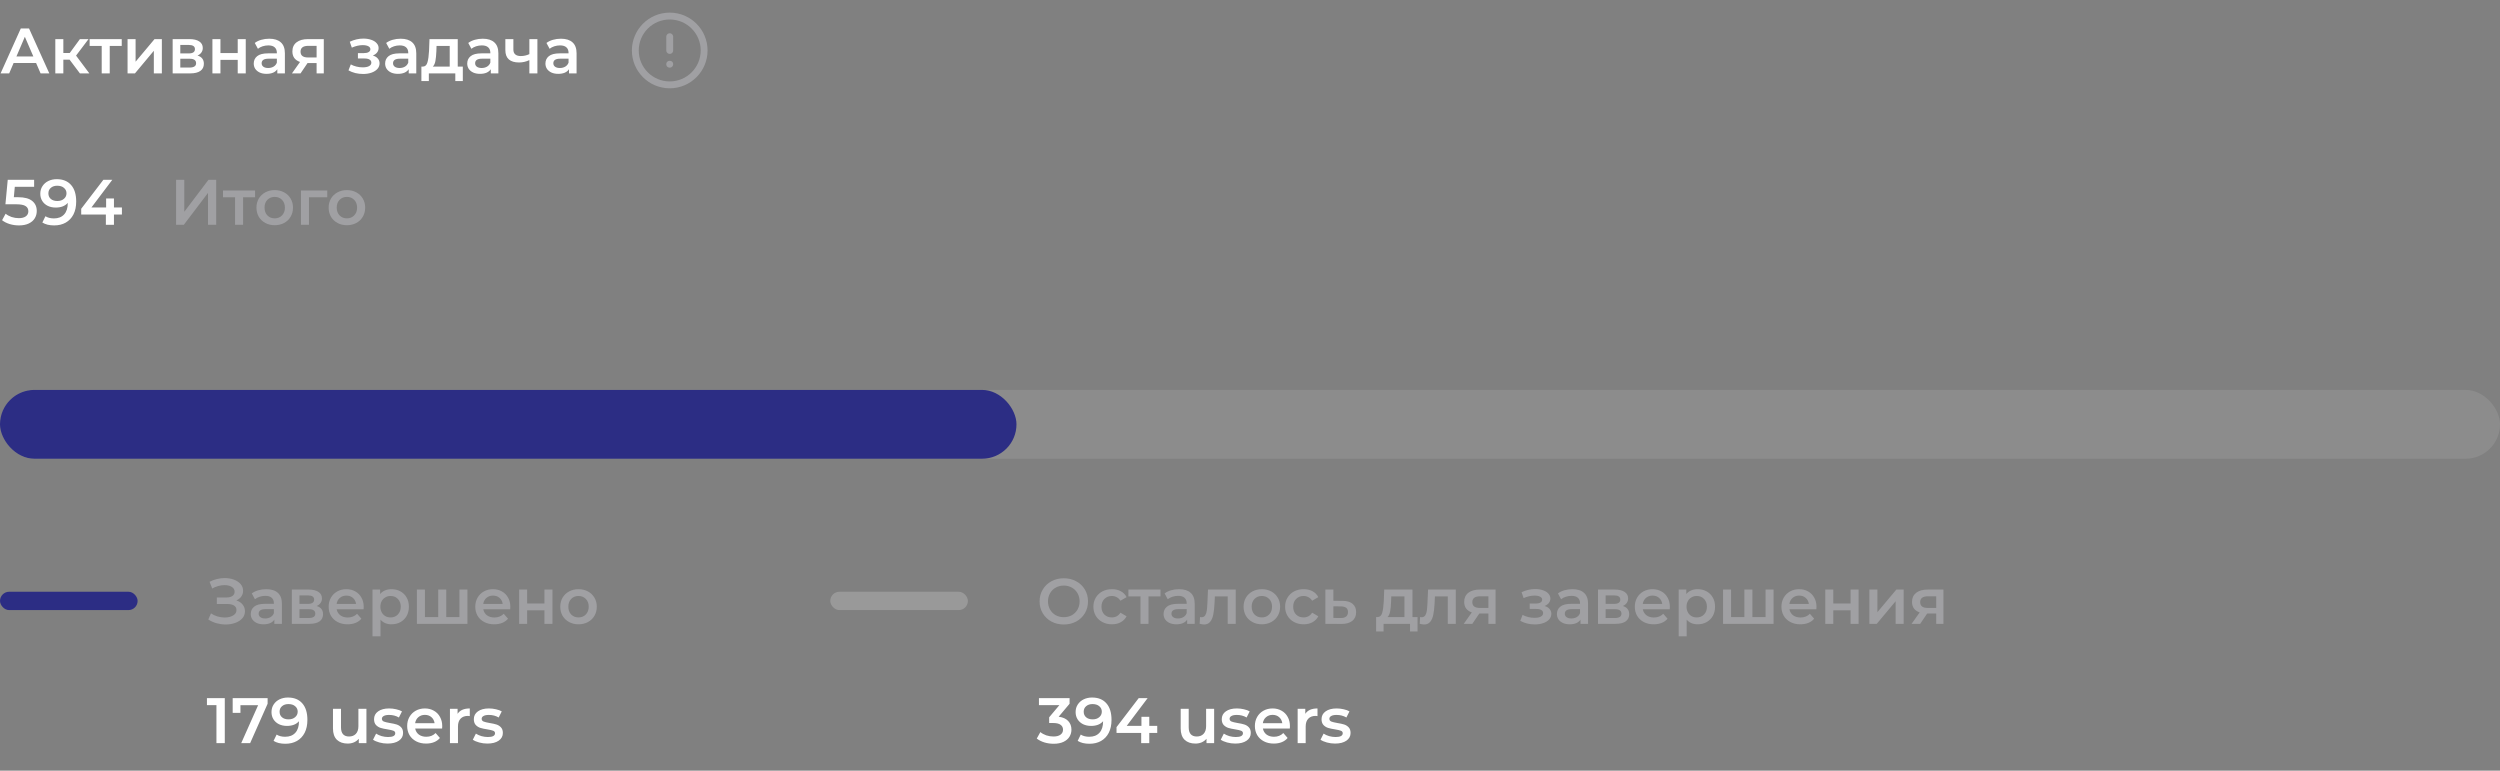 <svg width="545" height="168" viewBox="0 0 545 168" fill="none" xmlns="http://www.w3.org/2000/svg">
    <rect x="0" y="0" width="545" height="168" fill="#808080" stroke="none"/>
    <path d="M7.868 13.732H2.968L2.002 16H0.126L4.536 6.2H6.328L10.752 16H8.848L7.868 13.732ZM7.266 12.304L5.418 8.02L3.584 12.304H7.266ZM15.167 13.004H13.809V16H12.059V8.524H13.809V11.548H15.209L17.421 8.524H19.297L16.581 12.122L19.479 16H17.421L15.167 13.004ZM26.539 10.008H23.921V16H22.171V10.008H19.539V8.524H26.539V10.008ZM27.809 8.524H29.559V13.452L33.689 8.524H35.285V16H33.535V11.072L29.419 16H27.809V8.524ZM43.057 12.108C43.981 12.388 44.443 12.985 44.443 13.9C44.443 14.572 44.191 15.09 43.687 15.454C43.183 15.818 42.436 16 41.447 16H37.639V8.524H41.293C42.208 8.524 42.922 8.692 43.435 9.028C43.948 9.364 44.205 9.84 44.205 10.456C44.205 10.839 44.102 11.17 43.897 11.45C43.701 11.73 43.421 11.949 43.057 12.108ZM39.305 11.646H41.139C42.044 11.646 42.497 11.333 42.497 10.708C42.497 10.101 42.044 9.798 41.139 9.798H39.305V11.646ZM41.307 14.726C42.268 14.726 42.749 14.413 42.749 13.788C42.749 13.461 42.637 13.219 42.413 13.06C42.189 12.892 41.839 12.808 41.363 12.808H39.305V14.726H41.307ZM46.307 8.524H48.057V11.562H51.823V8.524H53.573V16H51.823V13.046H48.057V16H46.307V8.524ZM58.704 8.44C59.806 8.44 60.645 8.706 61.224 9.238C61.812 9.761 62.106 10.554 62.106 11.618V16H60.454V15.09C60.239 15.417 59.931 15.669 59.53 15.846C59.138 16.014 58.662 16.098 58.102 16.098C57.542 16.098 57.052 16.005 56.632 15.818C56.212 15.622 55.886 15.356 55.652 15.02C55.428 14.675 55.316 14.287 55.316 13.858C55.316 13.186 55.563 12.649 56.058 12.248C56.562 11.837 57.351 11.632 58.424 11.632H60.356V11.52C60.356 10.997 60.197 10.596 59.88 10.316C59.572 10.036 59.11 9.896 58.494 9.896C58.074 9.896 57.659 9.961 57.248 10.092C56.847 10.223 56.506 10.405 56.226 10.638L55.54 9.364C55.932 9.065 56.404 8.837 56.954 8.678C57.505 8.519 58.088 8.44 58.704 8.44ZM58.466 14.824C58.905 14.824 59.292 14.726 59.628 14.53C59.974 14.325 60.216 14.035 60.356 13.662V12.794H58.55C57.542 12.794 57.038 13.125 57.038 13.788C57.038 14.105 57.164 14.357 57.416 14.544C57.668 14.731 58.018 14.824 58.466 14.824ZM70.586 8.524V16H69.018V13.746H67.044L65.518 16H63.642L65.406 13.508C64.864 13.321 64.449 13.037 64.16 12.654C63.88 12.262 63.74 11.781 63.74 11.212C63.74 10.353 64.043 9.691 64.65 9.224C65.256 8.757 66.092 8.524 67.156 8.524H70.586ZM67.212 9.994C66.082 9.994 65.518 10.419 65.518 11.268C65.518 12.108 66.064 12.528 67.156 12.528H69.018V9.994H67.212ZM81.275 12.108C81.742 12.239 82.101 12.453 82.353 12.752C82.614 13.041 82.745 13.391 82.745 13.802C82.745 14.259 82.591 14.665 82.283 15.02C81.975 15.365 81.55 15.636 81.009 15.832C80.468 16.028 79.852 16.126 79.161 16.126C78.582 16.126 78.017 16.061 77.467 15.93C76.916 15.79 76.417 15.594 75.969 15.342L76.473 14.04C76.837 14.245 77.248 14.404 77.705 14.516C78.162 14.628 78.62 14.684 79.077 14.684C79.665 14.684 80.122 14.595 80.449 14.418C80.785 14.231 80.953 13.979 80.953 13.662C80.953 13.373 80.822 13.149 80.561 12.99C80.309 12.831 79.95 12.752 79.483 12.752H78.027V11.576H79.343C79.781 11.576 80.122 11.501 80.365 11.352C80.617 11.203 80.743 10.993 80.743 10.722C80.743 10.451 80.594 10.237 80.295 10.078C79.996 9.919 79.585 9.84 79.063 9.84C78.316 9.84 77.528 10.022 76.697 10.386L76.249 9.098C77.229 8.641 78.218 8.412 79.217 8.412C79.852 8.412 80.421 8.501 80.925 8.678C81.429 8.846 81.821 9.089 82.101 9.406C82.39 9.714 82.535 10.069 82.535 10.47C82.535 10.834 82.423 11.161 82.199 11.45C81.975 11.73 81.667 11.949 81.275 12.108ZM87.347 8.44C88.448 8.44 89.288 8.706 89.867 9.238C90.455 9.761 90.749 10.554 90.749 11.618V16H89.097V15.09C88.882 15.417 88.574 15.669 88.173 15.846C87.781 16.014 87.305 16.098 86.745 16.098C86.185 16.098 85.695 16.005 85.275 15.818C84.855 15.622 84.528 15.356 84.295 15.02C84.071 14.675 83.959 14.287 83.959 13.858C83.959 13.186 84.206 12.649 84.701 12.248C85.205 11.837 85.993 11.632 87.067 11.632H88.999V11.52C88.999 10.997 88.84 10.596 88.523 10.316C88.215 10.036 87.753 9.896 87.137 9.896C86.717 9.896 86.301 9.961 85.891 10.092C85.489 10.223 85.149 10.405 84.869 10.638L84.183 9.364C84.575 9.065 85.046 8.837 85.597 8.678C86.147 8.519 86.731 8.44 87.347 8.44ZM87.109 14.824C87.547 14.824 87.935 14.726 88.271 14.53C88.616 14.325 88.859 14.035 88.999 13.662V12.794H87.193C86.185 12.794 85.681 13.125 85.681 13.788C85.681 14.105 85.807 14.357 86.059 14.544C86.311 14.731 86.661 14.824 87.109 14.824ZM100.894 14.516V17.666H99.256V16H93.488V17.666H91.864V14.516H92.214C92.69 14.497 93.012 14.194 93.18 13.606C93.358 13.009 93.474 12.169 93.53 11.086L93.628 8.524H99.788V14.516H100.894ZM95.126 11.212C95.089 12.071 95.019 12.771 94.916 13.312C94.814 13.853 94.627 14.255 94.356 14.516H98.038V10.008H95.168L95.126 11.212ZM105.243 8.44C106.345 8.44 107.185 8.706 107.763 9.238C108.351 9.761 108.645 10.554 108.645 11.618V16H106.993V15.09C106.779 15.417 106.471 15.669 106.069 15.846C105.677 16.014 105.201 16.098 104.641 16.098C104.081 16.098 103.591 16.005 103.171 15.818C102.751 15.622 102.425 15.356 102.191 15.02C101.967 14.675 101.855 14.287 101.855 13.858C101.855 13.186 102.103 12.649 102.597 12.248C103.101 11.837 103.89 11.632 104.963 11.632H106.895V11.52C106.895 10.997 106.737 10.596 106.419 10.316C106.111 10.036 105.649 9.896 105.033 9.896C104.613 9.896 104.198 9.961 103.787 10.092C103.386 10.223 103.045 10.405 102.765 10.638L102.079 9.364C102.471 9.065 102.943 8.837 103.493 8.678C104.044 8.519 104.627 8.44 105.243 8.44ZM105.005 14.824C105.444 14.824 105.831 14.726 106.167 14.53C106.513 14.325 106.755 14.035 106.895 13.662V12.794H105.089C104.081 12.794 103.577 13.125 103.577 13.788C103.577 14.105 103.703 14.357 103.955 14.544C104.207 14.731 104.557 14.824 105.005 14.824ZM117.153 8.524V16H115.403V13.102C114.684 13.447 113.933 13.62 113.149 13.62C112.187 13.62 111.45 13.401 110.937 12.962C110.423 12.514 110.167 11.833 110.167 10.918V8.524H111.917V10.806C111.917 11.282 112.057 11.637 112.337 11.87C112.617 12.103 113.013 12.22 113.527 12.22C114.18 12.22 114.805 12.08 115.403 11.8V8.524H117.153ZM122.292 8.44C123.393 8.44 124.233 8.706 124.812 9.238C125.4 9.761 125.694 10.554 125.694 11.618V16H124.042V15.09C123.827 15.417 123.519 15.669 123.118 15.846C122.726 16.014 122.25 16.098 121.69 16.098C121.13 16.098 120.64 16.005 120.22 15.818C119.8 15.622 119.473 15.356 119.24 15.02C119.016 14.675 118.904 14.287 118.904 13.858C118.904 13.186 119.151 12.649 119.646 12.248C120.15 11.837 120.939 11.632 122.012 11.632H123.944V11.52C123.944 10.997 123.785 10.596 123.468 10.316C123.16 10.036 122.698 9.896 122.082 9.896C121.662 9.896 121.247 9.961 120.836 10.092C120.435 10.223 120.094 10.405 119.814 10.638L119.128 9.364C119.52 9.065 119.991 8.837 120.542 8.678C121.093 8.519 121.676 8.44 122.292 8.44ZM122.054 14.824C122.493 14.824 122.88 14.726 123.216 14.53C123.561 14.325 123.804 14.035 123.944 13.662V12.794H122.138C121.13 12.794 120.626 13.125 120.626 13.788C120.626 14.105 120.752 14.357 121.004 14.544C121.256 14.731 121.606 14.824 122.054 14.824Z" fill="white"/>
    <path fill-rule="evenodd" clip-rule="evenodd" d="M146 18.5C150.142 18.5 153.5 15.142 153.5 11C153.5 6.858 150.142 3.5 146 3.5C141.858 3.5 138.5 6.858 138.5 11C138.5 15.142 141.858 18.5 146 18.5Z" stroke="#EBEBF5" stroke-opacity="0.3" stroke-width="1.5" stroke-linecap="round" stroke-linejoin="round"/>
    <path d="M146 8V11" stroke="#EBEBF5" stroke-opacity="0.3" stroke-width="1.5" stroke-linecap="round" stroke-linejoin="round"/>
    <circle cx="146" cy="14" r="0.75" fill="#EBEBF5" fill-opacity="0.3"/>
    <rect y="129" width="30" height="4" rx="2" fill="#2C2D84"/>
    <path d="M51.524 130.89C52.112 131.077 52.569 131.38 52.896 131.8C53.232 132.211 53.4 132.696 53.4 133.256C53.4 133.844 53.209 134.357 52.826 134.796C52.443 135.225 51.93 135.557 51.286 135.79C50.651 136.023 49.956 136.14 49.2 136.14C48.547 136.14 47.889 136.051 47.226 135.874C46.573 135.687 45.966 135.412 45.406 135.048L45.994 133.718C46.423 134.007 46.899 134.231 47.422 134.39C47.945 134.539 48.463 134.614 48.976 134.614C49.713 134.614 50.325 134.469 50.81 134.18C51.305 133.891 51.552 133.494 51.552 132.99C51.552 132.561 51.375 132.234 51.02 132.01C50.665 131.786 50.175 131.674 49.55 131.674H47.268V130.246H49.41C49.951 130.246 50.376 130.134 50.684 129.91C50.992 129.686 51.146 129.383 51.146 129C51.146 128.543 50.936 128.188 50.516 127.936C50.105 127.684 49.578 127.558 48.934 127.558C48.495 127.558 48.043 127.623 47.576 127.754C47.109 127.875 46.671 128.057 46.26 128.3L45.686 126.83C46.19 126.559 46.722 126.359 47.282 126.228C47.851 126.088 48.416 126.018 48.976 126.018C49.704 126.018 50.371 126.13 50.978 126.354C51.594 126.578 52.084 126.9 52.448 127.32C52.812 127.731 52.994 128.216 52.994 128.776C52.994 129.261 52.863 129.686 52.602 130.05C52.341 130.414 51.981 130.694 51.524 130.89ZM58.054 128.44C59.155 128.44 59.995 128.706 60.574 129.238C61.162 129.761 61.456 130.554 61.456 131.618V136H59.804V135.09C59.589 135.417 59.281 135.669 58.88 135.846C58.488 136.014 58.012 136.098 57.452 136.098C56.892 136.098 56.402 136.005 55.982 135.818C55.562 135.622 55.235 135.356 55.002 135.02C54.778 134.675 54.666 134.287 54.666 133.858C54.666 133.186 54.913 132.649 55.408 132.248C55.912 131.837 56.7 131.632 57.774 131.632H59.706V131.52C59.706 130.997 59.547 130.596 59.23 130.316C58.922 130.036 58.46 129.896 57.844 129.896C57.424 129.896 57.008 129.961 56.598 130.092C56.197 130.223 55.856 130.405 55.576 130.638L54.89 129.364C55.282 129.065 55.753 128.837 56.304 128.678C56.855 128.519 57.438 128.44 58.054 128.44ZM57.816 134.824C58.255 134.824 58.642 134.726 58.978 134.53C59.323 134.325 59.566 134.035 59.706 133.662V132.794H57.9C56.892 132.794 56.388 133.125 56.388 133.788C56.388 134.105 56.514 134.357 56.766 134.544C57.018 134.731 57.368 134.824 57.816 134.824ZM69.039 132.108C69.963 132.388 70.425 132.985 70.425 133.9C70.425 134.572 70.173 135.09 69.669 135.454C69.165 135.818 68.419 136 67.429 136H63.621V128.524H67.275C68.19 128.524 68.904 128.692 69.417 129.028C69.931 129.364 70.187 129.84 70.187 130.456C70.187 130.839 70.085 131.17 69.879 131.45C69.683 131.73 69.403 131.949 69.039 132.108ZM65.287 131.646H67.121C68.027 131.646 68.479 131.333 68.479 130.708C68.479 130.101 68.027 129.798 67.121 129.798H65.287V131.646ZM67.289 134.726C68.251 134.726 68.731 134.413 68.731 133.788C68.731 133.461 68.619 133.219 68.395 133.06C68.171 132.892 67.821 132.808 67.345 132.808H65.287V134.726H67.289ZM79.289 132.304C79.289 132.425 79.28 132.598 79.261 132.822H73.395C73.498 133.373 73.764 133.811 74.193 134.138C74.632 134.455 75.173 134.614 75.817 134.614C76.639 134.614 77.315 134.343 77.847 133.802L78.785 134.88C78.449 135.281 78.025 135.585 77.511 135.79C76.998 135.995 76.419 136.098 75.775 136.098C74.954 136.098 74.231 135.935 73.605 135.608C72.98 135.281 72.495 134.829 72.149 134.25C71.813 133.662 71.645 132.999 71.645 132.262C71.645 131.534 71.809 130.881 72.135 130.302C72.471 129.714 72.933 129.257 73.521 128.93C74.109 128.603 74.772 128.44 75.509 128.44C76.237 128.44 76.886 128.603 77.455 128.93C78.034 129.247 78.482 129.7 78.799 130.288C79.126 130.867 79.289 131.539 79.289 132.304ZM75.509 129.84C74.949 129.84 74.473 130.008 74.081 130.344C73.699 130.671 73.465 131.109 73.381 131.66H77.623C77.549 131.119 77.32 130.68 76.937 130.344C76.555 130.008 76.079 129.84 75.509 129.84ZM85.347 128.44C86.075 128.44 86.724 128.599 87.293 128.916C87.872 129.233 88.325 129.681 88.651 130.26C88.978 130.839 89.141 131.506 89.141 132.262C89.141 133.018 88.978 133.69 88.651 134.278C88.325 134.857 87.872 135.305 87.293 135.622C86.724 135.939 86.075 136.098 85.347 136.098C84.339 136.098 83.541 135.762 82.953 135.09V138.716H81.203V128.524H82.869V129.504C83.159 129.149 83.513 128.883 83.933 128.706C84.363 128.529 84.834 128.44 85.347 128.44ZM85.151 134.6C85.795 134.6 86.323 134.385 86.733 133.956C87.153 133.527 87.363 132.962 87.363 132.262C87.363 131.562 87.153 130.997 86.733 130.568C86.323 130.139 85.795 129.924 85.151 129.924C84.731 129.924 84.353 130.022 84.017 130.218C83.681 130.405 83.415 130.675 83.219 131.03C83.023 131.385 82.925 131.795 82.925 132.262C82.925 132.729 83.023 133.139 83.219 133.494C83.415 133.849 83.681 134.124 84.017 134.32C84.353 134.507 84.731 134.6 85.151 134.6ZM101.901 128.524V136H90.883V128.524H92.633V134.516H95.531V128.524H97.281V134.516H100.151V128.524H101.901ZM111.254 132.304C111.254 132.425 111.245 132.598 111.226 132.822H105.36C105.463 133.373 105.729 133.811 106.158 134.138C106.597 134.455 107.138 134.614 107.782 134.614C108.603 134.614 109.28 134.343 109.812 133.802L110.75 134.88C110.414 135.281 109.989 135.585 109.476 135.79C108.963 135.995 108.384 136.098 107.74 136.098C106.919 136.098 106.195 135.935 105.57 135.608C104.945 135.281 104.459 134.829 104.114 134.25C103.778 133.662 103.61 132.999 103.61 132.262C103.61 131.534 103.773 130.881 104.1 130.302C104.436 129.714 104.898 129.257 105.486 128.93C106.074 128.603 106.737 128.44 107.474 128.44C108.202 128.44 108.851 128.603 109.42 128.93C109.999 129.247 110.447 129.7 110.764 130.288C111.091 130.867 111.254 131.539 111.254 132.304ZM107.474 129.84C106.914 129.84 106.438 130.008 106.046 130.344C105.663 130.671 105.43 131.109 105.346 131.66H109.588C109.513 131.119 109.285 130.68 108.902 130.344C108.519 130.008 108.043 129.84 107.474 129.84ZM113.168 128.524H114.918V131.562H118.684V128.524H120.434V136H118.684V133.046H114.918V136H113.168V128.524ZM126.112 136.098C125.356 136.098 124.674 135.935 124.068 135.608C123.461 135.281 122.985 134.829 122.64 134.25C122.304 133.662 122.136 132.999 122.136 132.262C122.136 131.525 122.304 130.867 122.64 130.288C122.985 129.709 123.461 129.257 124.068 128.93C124.674 128.603 125.356 128.44 126.112 128.44C126.877 128.44 127.563 128.603 128.17 128.93C128.776 129.257 129.248 129.709 129.584 130.288C129.929 130.867 130.102 131.525 130.102 132.262C130.102 132.999 129.929 133.662 129.584 134.25C129.248 134.829 128.776 135.281 128.17 135.608C127.563 135.935 126.877 136.098 126.112 136.098ZM126.112 134.6C126.756 134.6 127.288 134.385 127.708 133.956C128.128 133.527 128.338 132.962 128.338 132.262C128.338 131.562 128.128 130.997 127.708 130.568C127.288 130.139 126.756 129.924 126.112 129.924C125.468 129.924 124.936 130.139 124.516 130.568C124.105 130.997 123.9 131.562 123.9 132.262C123.9 132.962 124.105 133.527 124.516 133.956C124.936 134.385 125.468 134.6 126.112 134.6Z" fill="#EBEBF5" fill-opacity="0.3"/>
    <path d="M49.004 152.2V162H47.184V153.726H45.112V152.2H49.004ZM58.34 152.2V153.418L54.532 162H52.586L56.268 153.74H52.418V155.406H50.724V152.2H58.34ZM62.77 152.06C64.114 152.06 65.154 152.48 65.892 153.32C66.638 154.16 67.012 155.364 67.012 156.932C67.012 158.033 66.811 158.976 66.41 159.76C66.008 160.535 65.444 161.127 64.716 161.538C63.997 161.939 63.162 162.14 62.21 162.14C61.706 162.14 61.23 162.089 60.782 161.986C60.343 161.874 59.96 161.715 59.634 161.51L60.306 160.138C60.791 160.455 61.412 160.614 62.168 160.614C63.11 160.614 63.848 160.325 64.38 159.746C64.912 159.167 65.178 158.332 65.178 157.24V157.226C64.888 157.562 64.52 157.819 64.072 157.996C63.624 158.164 63.12 158.248 62.56 158.248C61.916 158.248 61.337 158.127 60.824 157.884C60.31 157.632 59.909 157.277 59.62 156.82C59.33 156.363 59.186 155.835 59.186 155.238C59.186 154.603 59.344 154.048 59.662 153.572C59.979 153.087 60.408 152.713 60.95 152.452C61.491 152.191 62.098 152.06 62.77 152.06ZM62.91 156.82C63.498 156.82 63.974 156.661 64.338 156.344C64.711 156.027 64.898 155.625 64.898 155.14C64.898 154.664 64.716 154.272 64.352 153.964C63.997 153.647 63.502 153.488 62.868 153.488C62.298 153.488 61.836 153.642 61.482 153.95C61.127 154.249 60.95 154.65 60.95 155.154C60.95 155.667 61.127 156.073 61.482 156.372C61.836 156.671 62.312 156.82 62.91 156.82ZM79.882 154.524V162H78.216V161.048C77.936 161.384 77.586 161.645 77.166 161.832C76.746 162.009 76.293 162.098 75.808 162.098C74.809 162.098 74.021 161.823 73.442 161.272C72.873 160.712 72.588 159.886 72.588 158.794V154.524H74.338V158.556C74.338 159.228 74.487 159.732 74.786 160.068C75.094 160.395 75.528 160.558 76.088 160.558C76.713 160.558 77.208 160.367 77.572 159.984C77.945 159.592 78.132 159.032 78.132 158.304V154.524H79.882ZM84.483 162.098C83.877 162.098 83.284 162.019 82.705 161.86C82.127 161.701 81.665 161.501 81.319 161.258L81.991 159.928C82.327 160.152 82.729 160.334 83.195 160.474C83.671 160.605 84.138 160.67 84.595 160.67C85.641 160.67 86.163 160.395 86.163 159.844C86.163 159.583 86.028 159.401 85.757 159.298C85.496 159.195 85.071 159.097 84.483 159.004C83.867 158.911 83.363 158.803 82.971 158.682C82.589 158.561 82.253 158.351 81.963 158.052C81.683 157.744 81.543 157.319 81.543 156.778C81.543 156.069 81.837 155.504 82.425 155.084C83.023 154.655 83.825 154.44 84.833 154.44C85.347 154.44 85.86 154.501 86.373 154.622C86.887 154.734 87.307 154.888 87.633 155.084L86.961 156.414C86.327 156.041 85.613 155.854 84.819 155.854C84.306 155.854 83.914 155.933 83.643 156.092C83.382 156.241 83.251 156.442 83.251 156.694C83.251 156.974 83.391 157.175 83.671 157.296C83.961 157.408 84.404 157.515 85.001 157.618C85.599 157.711 86.089 157.819 86.471 157.94C86.854 158.061 87.181 158.267 87.451 158.556C87.731 158.845 87.871 159.256 87.871 159.788C87.871 160.488 87.568 161.048 86.961 161.468C86.355 161.888 85.529 162.098 84.483 162.098ZM96.406 158.304C96.406 158.425 96.397 158.598 96.379 158.822H90.513C90.615 159.373 90.881 159.811 91.311 160.138C91.749 160.455 92.29 160.614 92.934 160.614C93.756 160.614 94.433 160.343 94.965 159.802L95.903 160.88C95.567 161.281 95.142 161.585 94.629 161.79C94.115 161.995 93.537 162.098 92.892 162.098C92.071 162.098 91.348 161.935 90.722 161.608C90.097 161.281 89.612 160.829 89.266 160.25C88.93 159.662 88.763 158.999 88.763 158.262C88.763 157.534 88.926 156.881 89.252 156.302C89.588 155.714 90.05 155.257 90.638 154.93C91.227 154.603 91.889 154.44 92.626 154.44C93.355 154.44 94.003 154.603 94.573 154.93C95.151 155.247 95.599 155.7 95.916 156.288C96.243 156.867 96.406 157.539 96.406 158.304ZM92.626 155.84C92.067 155.84 91.591 156.008 91.198 156.344C90.816 156.671 90.582 157.109 90.499 157.66H94.74C94.666 157.119 94.437 156.68 94.055 156.344C93.672 156.008 93.196 155.84 92.626 155.84ZM99.754 155.616C100.257 154.832 101.144 154.44 102.413 154.44V156.106C102.264 156.078 102.129 156.064 102.007 156.064C101.326 156.064 100.794 156.265 100.411 156.666C100.029 157.058 99.838 157.627 99.838 158.374V162H98.088V154.524H99.754V155.616ZM106.235 162.098C105.629 162.098 105.036 162.019 104.457 161.86C103.879 161.701 103.417 161.501 103.071 161.258L103.743 159.928C104.079 160.152 104.481 160.334 104.947 160.474C105.423 160.605 105.89 160.67 106.347 160.67C107.393 160.67 107.915 160.395 107.915 159.844C107.915 159.583 107.78 159.401 107.509 159.298C107.248 159.195 106.823 159.097 106.235 159.004C105.619 158.911 105.115 158.803 104.723 158.682C104.341 158.561 104.005 158.351 103.715 158.052C103.435 157.744 103.295 157.319 103.295 156.778C103.295 156.069 103.589 155.504 104.177 155.084C104.775 154.655 105.577 154.44 106.585 154.44C107.099 154.44 107.612 154.501 108.125 154.622C108.639 154.734 109.059 154.888 109.385 155.084L108.713 156.414C108.079 156.041 107.365 155.854 106.571 155.854C106.058 155.854 105.666 155.933 105.395 156.092C105.134 156.241 105.003 156.442 105.003 156.694C105.003 156.974 105.143 157.175 105.423 157.296C105.713 157.408 106.156 157.515 106.753 157.618C107.351 157.711 107.841 157.819 108.223 157.94C108.606 158.061 108.933 158.267 109.203 158.556C109.483 158.845 109.623 159.256 109.623 159.788C109.623 160.488 109.32 161.048 108.713 161.468C108.107 161.888 107.281 162.098 106.235 162.098Z" fill="white"/>
    <rect opacity="0.2" x="181" y="129" width="30" height="4" rx="2" fill="white"/>
    <path d="M231.908 136.14C230.909 136.14 230.009 135.925 229.206 135.496C228.403 135.057 227.773 134.455 227.316 133.69C226.859 132.915 226.63 132.052 226.63 131.1C226.63 130.148 226.859 129.289 227.316 128.524C227.773 127.749 228.403 127.147 229.206 126.718C230.009 126.279 230.909 126.06 231.908 126.06C232.907 126.06 233.807 126.279 234.61 126.718C235.413 127.147 236.043 127.745 236.5 128.51C236.957 129.275 237.186 130.139 237.186 131.1C237.186 132.061 236.957 132.925 236.5 133.69C236.043 134.455 235.413 135.057 234.61 135.496C233.807 135.925 232.907 136.14 231.908 136.14ZM231.908 134.544C232.561 134.544 233.149 134.399 233.672 134.11C234.195 133.811 234.605 133.401 234.904 132.878C235.203 132.346 235.352 131.753 235.352 131.1C235.352 130.447 235.203 129.859 234.904 129.336C234.605 128.804 234.195 128.393 233.672 128.104C233.149 127.805 232.561 127.656 231.908 127.656C231.255 127.656 230.667 127.805 230.144 128.104C229.621 128.393 229.211 128.804 228.912 129.336C228.613 129.859 228.464 130.447 228.464 131.1C228.464 131.753 228.613 132.346 228.912 132.878C229.211 133.401 229.621 133.811 230.144 134.11C230.667 134.399 231.255 134.544 231.908 134.544ZM242.404 136.098C241.63 136.098 240.934 135.935 240.318 135.608C239.702 135.281 239.222 134.829 238.876 134.25C238.531 133.662 238.358 132.999 238.358 132.262C238.358 131.525 238.531 130.867 238.876 130.288C239.222 129.709 239.698 129.257 240.304 128.93C240.92 128.603 241.62 128.44 242.404 128.44C243.142 128.44 243.786 128.589 244.336 128.888C244.896 129.187 245.316 129.616 245.596 130.176L244.252 130.96C244.038 130.615 243.767 130.358 243.44 130.19C243.123 130.013 242.773 129.924 242.39 129.924C241.737 129.924 241.196 130.139 240.766 130.568C240.337 130.988 240.122 131.553 240.122 132.262C240.122 132.971 240.332 133.541 240.752 133.97C241.182 134.39 241.728 134.6 242.39 134.6C242.773 134.6 243.123 134.516 243.44 134.348C243.767 134.171 244.038 133.909 244.252 133.564L245.596 134.348C245.307 134.908 244.882 135.342 244.322 135.65C243.772 135.949 243.132 136.098 242.404 136.098ZM252.991 130.008H250.373V136H248.623V130.008H245.991V128.524H252.991V130.008ZM257.046 128.44C258.147 128.44 258.987 128.706 259.566 129.238C260.154 129.761 260.448 130.554 260.448 131.618V136H258.796V135.09C258.581 135.417 258.273 135.669 257.872 135.846C257.48 136.014 257.004 136.098 256.444 136.098C255.884 136.098 255.394 136.005 254.974 135.818C254.554 135.622 254.227 135.356 253.994 135.02C253.77 134.675 253.658 134.287 253.658 133.858C253.658 133.186 253.905 132.649 254.4 132.248C254.904 131.837 255.693 131.632 256.766 131.632H258.698V131.52C258.698 130.997 258.539 130.596 258.222 130.316C257.914 130.036 257.452 129.896 256.836 129.896C256.416 129.896 256.001 129.961 255.59 130.092C255.189 130.223 254.848 130.405 254.568 130.638L253.882 129.364C254.274 129.065 254.745 128.837 255.296 128.678C255.847 128.519 256.43 128.44 257.046 128.44ZM256.808 134.824C257.247 134.824 257.634 134.726 257.97 134.53C258.315 134.325 258.558 134.035 258.698 133.662V132.794H256.892C255.884 132.794 255.38 133.125 255.38 133.788C255.38 134.105 255.506 134.357 255.758 134.544C256.01 134.731 256.36 134.824 256.808 134.824ZM269.39 128.524V136H267.64V130.008H264.84L264.77 131.492C264.723 132.481 264.63 133.312 264.49 133.984C264.359 134.647 264.13 135.174 263.804 135.566C263.486 135.949 263.048 136.14 262.488 136.14C262.226 136.14 261.904 136.089 261.522 135.986L261.606 134.516C261.736 134.544 261.848 134.558 261.942 134.558C262.296 134.558 262.562 134.418 262.74 134.138C262.917 133.849 263.029 133.508 263.076 133.116C263.132 132.715 263.178 132.145 263.216 131.408L263.342 128.524H269.39ZM275.078 136.098C274.322 136.098 273.641 135.935 273.034 135.608C272.428 135.281 271.952 134.829 271.606 134.25C271.27 133.662 271.102 132.999 271.102 132.262C271.102 131.525 271.27 130.867 271.606 130.288C271.952 129.709 272.428 129.257 273.034 128.93C273.641 128.603 274.322 128.44 275.078 128.44C275.844 128.44 276.53 128.603 277.136 128.93C277.743 129.257 278.214 129.709 278.55 130.288C278.896 130.867 279.068 131.525 279.068 132.262C279.068 132.999 278.896 133.662 278.55 134.25C278.214 134.829 277.743 135.281 277.136 135.608C276.53 135.935 275.844 136.098 275.078 136.098ZM275.078 134.6C275.722 134.6 276.254 134.385 276.674 133.956C277.094 133.527 277.304 132.962 277.304 132.262C277.304 131.562 277.094 130.997 276.674 130.568C276.254 130.139 275.722 129.924 275.078 129.924C274.434 129.924 273.902 130.139 273.482 130.568C273.072 130.997 272.866 131.562 272.866 132.262C272.866 132.962 273.072 133.527 273.482 133.956C273.902 134.385 274.434 134.6 275.078 134.6ZM284.199 136.098C283.424 136.098 282.729 135.935 282.113 135.608C281.497 135.281 281.016 134.829 280.671 134.25C280.326 133.662 280.153 132.999 280.153 132.262C280.153 131.525 280.326 130.867 280.671 130.288C281.016 129.709 281.492 129.257 282.099 128.93C282.715 128.603 283.415 128.44 284.199 128.44C284.936 128.44 285.58 128.589 286.131 128.888C286.691 129.187 287.111 129.616 287.391 130.176L286.047 130.96C285.832 130.615 285.562 130.358 285.235 130.19C284.918 130.013 284.568 129.924 284.185 129.924C283.532 129.924 282.99 130.139 282.561 130.568C282.132 130.988 281.917 131.553 281.917 132.262C281.917 132.971 282.127 133.541 282.547 133.97C282.976 134.39 283.522 134.6 284.185 134.6C284.568 134.6 284.918 134.516 285.235 134.348C285.562 134.171 285.832 133.909 286.047 133.564L287.391 134.348C287.102 134.908 286.677 135.342 286.117 135.65C285.566 135.949 284.927 136.098 284.199 136.098ZM292.684 130.988C293.636 130.988 294.364 131.203 294.868 131.632C295.381 132.061 295.638 132.668 295.638 133.452C295.638 134.273 295.358 134.908 294.798 135.356C294.238 135.804 293.449 136.023 292.432 136.014L288.932 136V128.524H290.682V130.974L292.684 130.988ZM292.278 134.726C292.791 134.735 293.183 134.628 293.454 134.404C293.725 134.18 293.86 133.853 293.86 133.424C293.86 133.004 293.729 132.696 293.468 132.5C293.207 132.304 292.81 132.201 292.278 132.192L290.682 132.178V134.712L292.278 134.726ZM309.025 134.516V137.666H307.387V136H301.619V137.666H299.995V134.516H300.345C300.821 134.497 301.143 134.194 301.311 133.606C301.488 133.009 301.605 132.169 301.661 131.086L301.759 128.524H307.919V134.516H309.025ZM303.257 131.212C303.22 132.071 303.15 132.771 303.047 133.312C302.944 133.853 302.758 134.255 302.487 134.516H306.169V130.008H303.299L303.257 131.212ZM317.364 128.524V136H315.614V130.008H312.814L312.744 131.492C312.697 132.481 312.604 133.312 312.464 133.984C312.333 134.647 312.105 135.174 311.778 135.566C311.461 135.949 311.022 136.14 310.462 136.14C310.201 136.14 309.879 136.089 309.496 135.986L309.58 134.516C309.711 134.544 309.823 134.558 309.916 134.558C310.271 134.558 310.537 134.418 310.714 134.138C310.891 133.849 311.003 133.508 311.05 133.116C311.106 132.715 311.153 132.145 311.19 131.408L311.316 128.524H317.364ZM326.035 128.524V136H324.467V133.746H322.493L320.967 136H319.091L320.855 133.508C320.314 133.321 319.898 133.037 319.609 132.654C319.329 132.262 319.189 131.781 319.189 131.212C319.189 130.353 319.492 129.691 320.099 129.224C320.706 128.757 321.541 128.524 322.605 128.524H326.035ZM322.661 129.994C321.532 129.994 320.967 130.419 320.967 131.268C320.967 132.108 321.513 132.528 322.605 132.528H324.467V129.994H322.661ZM336.724 132.108C337.191 132.239 337.55 132.453 337.802 132.752C338.063 133.041 338.194 133.391 338.194 133.802C338.194 134.259 338.04 134.665 337.732 135.02C337.424 135.365 336.999 135.636 336.458 135.832C335.917 136.028 335.301 136.126 334.61 136.126C334.031 136.126 333.467 136.061 332.916 135.93C332.365 135.79 331.866 135.594 331.418 135.342L331.922 134.04C332.286 134.245 332.697 134.404 333.154 134.516C333.611 134.628 334.069 134.684 334.526 134.684C335.114 134.684 335.571 134.595 335.898 134.418C336.234 134.231 336.402 133.979 336.402 133.662C336.402 133.373 336.271 133.149 336.01 132.99C335.758 132.831 335.399 132.752 334.932 132.752H333.476V131.576H334.792C335.231 131.576 335.571 131.501 335.814 131.352C336.066 131.203 336.192 130.993 336.192 130.722C336.192 130.451 336.043 130.237 335.744 130.078C335.445 129.919 335.035 129.84 334.512 129.84C333.765 129.84 332.977 130.022 332.146 130.386L331.698 129.098C332.678 128.641 333.667 128.412 334.666 128.412C335.301 128.412 335.87 128.501 336.374 128.678C336.878 128.846 337.27 129.089 337.55 129.406C337.839 129.714 337.984 130.069 337.984 130.47C337.984 130.834 337.872 131.161 337.648 131.45C337.424 131.73 337.116 131.949 336.724 132.108ZM342.796 128.44C343.897 128.44 344.737 128.706 345.316 129.238C345.904 129.761 346.198 130.554 346.198 131.618V136H344.546V135.09C344.331 135.417 344.023 135.669 343.622 135.846C343.23 136.014 342.754 136.098 342.194 136.098C341.634 136.098 341.144 136.005 340.724 135.818C340.304 135.622 339.977 135.356 339.744 135.02C339.52 134.675 339.408 134.287 339.408 133.858C339.408 133.186 339.655 132.649 340.15 132.248C340.654 131.837 341.443 131.632 342.516 131.632H344.448V131.52C344.448 130.997 344.289 130.596 343.972 130.316C343.664 130.036 343.202 129.896 342.586 129.896C342.166 129.896 341.751 129.961 341.34 130.092C340.939 130.223 340.598 130.405 340.318 130.638L339.632 129.364C340.024 129.065 340.495 128.837 341.046 128.678C341.597 128.519 342.18 128.44 342.796 128.44ZM342.558 134.824C342.997 134.824 343.384 134.726 343.72 134.53C344.065 134.325 344.308 134.035 344.448 133.662V132.794H342.642C341.634 132.794 341.13 133.125 341.13 133.788C341.13 134.105 341.256 134.357 341.508 134.544C341.76 134.731 342.11 134.824 342.558 134.824ZM353.782 132.108C354.706 132.388 355.168 132.985 355.168 133.9C355.168 134.572 354.916 135.09 354.412 135.454C353.908 135.818 353.161 136 352.172 136H348.364V128.524H352.018C352.932 128.524 353.646 128.692 354.16 129.028C354.673 129.364 354.93 129.84 354.93 130.456C354.93 130.839 354.827 131.17 354.622 131.45C354.426 131.73 354.146 131.949 353.782 132.108ZM350.03 131.646H351.864C352.769 131.646 353.222 131.333 353.222 130.708C353.222 130.101 352.769 129.798 351.864 129.798H350.03V131.646ZM352.032 134.726C352.993 134.726 353.474 134.413 353.474 133.788C353.474 133.461 353.362 133.219 353.138 133.06C352.914 132.892 352.564 132.808 352.088 132.808H350.03V134.726H352.032ZM364.031 132.304C364.031 132.425 364.022 132.598 364.003 132.822H358.137C358.24 133.373 358.506 133.811 358.935 134.138C359.374 134.455 359.915 134.614 360.559 134.614C361.381 134.614 362.057 134.343 362.589 133.802L363.527 134.88C363.191 135.281 362.767 135.585 362.253 135.79C361.74 135.995 361.161 136.098 360.517 136.098C359.696 136.098 358.973 135.935 358.347 135.608C357.722 135.281 357.237 134.829 356.891 134.25C356.555 133.662 356.387 132.999 356.387 132.262C356.387 131.534 356.551 130.881 356.877 130.302C357.213 129.714 357.675 129.257 358.263 128.93C358.851 128.603 359.514 128.44 360.251 128.44C360.979 128.44 361.628 128.603 362.197 128.93C362.776 129.247 363.224 129.7 363.541 130.288C363.868 130.867 364.031 131.539 364.031 132.304ZM360.251 129.84C359.691 129.84 359.215 130.008 358.823 130.344C358.441 130.671 358.207 131.109 358.123 131.66H362.365C362.291 131.119 362.062 130.68 361.679 130.344C361.297 130.008 360.821 129.84 360.251 129.84ZM370.09 128.44C370.818 128.44 371.466 128.599 372.036 128.916C372.614 129.233 373.067 129.681 373.394 130.26C373.72 130.839 373.884 131.506 373.884 132.262C373.884 133.018 373.72 133.69 373.394 134.278C373.067 134.857 372.614 135.305 372.036 135.622C371.466 135.939 370.818 136.098 370.09 136.098C369.082 136.098 368.284 135.762 367.696 135.09V138.716H365.946V128.524H367.612V129.504C367.901 129.149 368.256 128.883 368.676 128.706C369.105 128.529 369.576 128.44 370.09 128.44ZM369.894 134.6C370.538 134.6 371.065 134.385 371.476 133.956C371.896 133.527 372.106 132.962 372.106 132.262C372.106 131.562 371.896 130.997 371.476 130.568C371.065 130.139 370.538 129.924 369.894 129.924C369.474 129.924 369.096 130.022 368.76 130.218C368.424 130.405 368.158 130.675 367.962 131.03C367.766 131.385 367.668 131.795 367.668 132.262C367.668 132.729 367.766 133.139 367.962 133.494C368.158 133.849 368.424 134.124 368.76 134.32C369.096 134.507 369.474 134.6 369.894 134.6ZM386.643 128.524V136H375.625V128.524H377.375V134.516H380.273V128.524H382.023V134.516H384.893V128.524H386.643ZM395.996 132.304C395.996 132.425 395.987 132.598 395.968 132.822H390.102C390.205 133.373 390.471 133.811 390.9 134.138C391.339 134.455 391.88 134.614 392.524 134.614C393.346 134.614 394.022 134.343 394.554 133.802L395.492 134.88C395.156 135.281 394.732 135.585 394.218 135.79C393.705 135.995 393.126 136.098 392.482 136.098C391.661 136.098 390.938 135.935 390.312 135.608C389.687 135.281 389.202 134.829 388.856 134.25C388.52 133.662 388.352 132.999 388.352 132.262C388.352 131.534 388.516 130.881 388.842 130.302C389.178 129.714 389.64 129.257 390.228 128.93C390.816 128.603 391.479 128.44 392.216 128.44C392.944 128.44 393.593 128.603 394.162 128.93C394.741 129.247 395.189 129.7 395.506 130.288C395.833 130.867 395.996 131.539 395.996 132.304ZM392.216 129.84C391.656 129.84 391.18 130.008 390.788 130.344C390.406 130.671 390.172 131.109 390.088 131.66H394.33C394.256 131.119 394.027 130.68 393.644 130.344C393.262 130.008 392.786 129.84 392.216 129.84ZM397.91 128.524H399.66V131.562H403.426V128.524H405.176V136H403.426V133.046H399.66V136H397.91V128.524ZM407.522 128.524H409.272V133.452L413.402 128.524H414.998V136H413.248V131.072L409.132 136H407.522V128.524ZM423.666 128.524V136H422.098V133.746H420.124L418.598 136H416.722L418.486 133.508C417.944 133.321 417.529 133.037 417.24 132.654C416.96 132.262 416.82 131.781 416.82 131.212C416.82 130.353 417.123 129.691 417.73 129.224C418.336 128.757 419.172 128.524 420.236 128.524H423.666ZM420.292 129.994C419.162 129.994 418.598 130.419 418.598 131.268C418.598 132.108 419.144 132.528 420.236 132.528H422.098V129.994H420.292Z" fill="#EBEBF5" fill-opacity="0.3"/>
    <path d="M230.788 156.246C231.693 156.358 232.384 156.666 232.86 157.17C233.336 157.674 233.574 158.304 233.574 159.06C233.574 159.629 233.429 160.147 233.14 160.614C232.851 161.081 232.412 161.454 231.824 161.734C231.245 162.005 230.536 162.14 229.696 162.14C228.996 162.14 228.319 162.042 227.666 161.846C227.022 161.641 226.471 161.361 226.014 161.006L226.798 159.592C227.153 159.891 227.582 160.129 228.086 160.306C228.599 160.474 229.127 160.558 229.668 160.558C230.312 160.558 230.816 160.427 231.18 160.166C231.553 159.895 231.74 159.531 231.74 159.074C231.74 158.617 231.563 158.262 231.208 158.01C230.863 157.749 230.331 157.618 229.612 157.618H228.716V156.372L230.942 153.726H226.49V152.2H233.168V153.418L230.788 156.246ZM238.068 152.06C239.412 152.06 240.453 152.48 241.19 153.32C241.937 154.16 242.31 155.364 242.31 156.932C242.31 158.033 242.11 158.976 241.708 159.76C241.307 160.535 240.742 161.127 240.014 161.538C239.296 161.939 238.46 162.14 237.508 162.14C237.004 162.14 236.528 162.089 236.08 161.986C235.642 161.874 235.259 161.715 234.932 161.51L235.604 160.138C236.09 160.455 236.71 160.614 237.466 160.614C238.409 160.614 239.146 160.325 239.678 159.746C240.21 159.167 240.476 158.332 240.476 157.24V157.226C240.187 157.562 239.818 157.819 239.37 157.996C238.922 158.164 238.418 158.248 237.858 158.248C237.214 158.248 236.636 158.127 236.122 157.884C235.609 157.632 235.208 157.277 234.918 156.82C234.629 156.363 234.484 155.835 234.484 155.238C234.484 154.603 234.643 154.048 234.96 153.572C235.278 153.087 235.707 152.713 236.248 152.452C236.79 152.191 237.396 152.06 238.068 152.06ZM238.208 156.82C238.796 156.82 239.272 156.661 239.636 156.344C240.01 156.027 240.196 155.625 240.196 155.14C240.196 154.664 240.014 154.272 239.65 153.964C239.296 153.647 238.801 153.488 238.166 153.488C237.597 153.488 237.135 153.642 236.78 153.95C236.426 154.249 236.248 154.65 236.248 155.154C236.248 155.667 236.426 156.073 236.78 156.372C237.135 156.671 237.611 156.82 238.208 156.82ZM252.278 159.774H250.542V162H248.778V159.774H243.402V158.514L248.232 152.2H250.178L245.628 158.234H248.834V156.26H250.542V158.234H252.278V159.774ZM264.683 154.524V162H263.017V161.048C262.737 161.384 262.387 161.645 261.967 161.832C261.547 162.009 261.094 162.098 260.609 162.098C259.61 162.098 258.822 161.823 258.243 161.272C257.674 160.712 257.389 159.886 257.389 158.794V154.524H259.139V158.556C259.139 159.228 259.288 159.732 259.587 160.068C259.895 160.395 260.329 160.558 260.889 160.558C261.514 160.558 262.009 160.367 262.373 159.984C262.746 159.592 262.933 159.032 262.933 158.304V154.524H264.683ZM269.284 162.098C268.678 162.098 268.085 162.019 267.506 161.86C266.928 161.701 266.466 161.501 266.12 161.258L266.792 159.928C267.128 160.152 267.53 160.334 267.996 160.474C268.472 160.605 268.939 160.67 269.396 160.67C270.442 160.67 270.964 160.395 270.964 159.844C270.964 159.583 270.829 159.401 270.558 159.298C270.297 159.195 269.872 159.097 269.284 159.004C268.668 158.911 268.164 158.803 267.772 158.682C267.39 158.561 267.054 158.351 266.764 158.052C266.484 157.744 266.344 157.319 266.344 156.778C266.344 156.069 266.638 155.504 267.226 155.084C267.824 154.655 268.626 154.44 269.634 154.44C270.148 154.44 270.661 154.501 271.174 154.622C271.688 154.734 272.108 154.888 272.434 155.084L271.762 156.414C271.128 156.041 270.414 155.854 269.62 155.854C269.107 155.854 268.715 155.933 268.444 156.092C268.183 156.241 268.052 156.442 268.052 156.694C268.052 156.974 268.192 157.175 268.472 157.296C268.762 157.408 269.205 157.515 269.802 157.618C270.4 157.711 270.89 157.819 271.272 157.94C271.655 158.061 271.982 158.267 272.252 158.556C272.532 158.845 272.672 159.256 272.672 159.788C272.672 160.488 272.369 161.048 271.762 161.468C271.156 161.888 270.33 162.098 269.284 162.098ZM281.207 158.304C281.207 158.425 281.198 158.598 281.179 158.822H275.313C275.416 159.373 275.682 159.811 276.111 160.138C276.55 160.455 277.091 160.614 277.735 160.614C278.557 160.614 279.233 160.343 279.765 159.802L280.703 160.88C280.367 161.281 279.943 161.585 279.429 161.79C278.916 161.995 278.337 162.098 277.693 162.098C276.872 162.098 276.149 161.935 275.523 161.608C274.898 161.281 274.413 160.829 274.067 160.25C273.731 159.662 273.563 158.999 273.563 158.262C273.563 157.534 273.727 156.881 274.053 156.302C274.389 155.714 274.851 155.257 275.439 154.93C276.027 154.603 276.69 154.44 277.427 154.44C278.155 154.44 278.804 154.603 279.373 154.93C279.952 155.247 280.4 155.7 280.717 156.288C281.044 156.867 281.207 157.539 281.207 158.304ZM277.427 155.84C276.867 155.84 276.391 156.008 275.999 156.344C275.617 156.671 275.383 157.109 275.299 157.66H279.541C279.467 157.119 279.238 156.68 278.855 156.344C278.473 156.008 277.997 155.84 277.427 155.84ZM284.554 155.616C285.058 154.832 285.945 154.44 287.214 154.44V156.106C287.065 156.078 286.93 156.064 286.808 156.064C286.127 156.064 285.595 156.265 285.212 156.666C284.83 157.058 284.638 157.627 284.638 158.374V162H282.888V154.524H284.554V155.616ZM291.036 162.098C290.429 162.098 289.837 162.019 289.258 161.86C288.679 161.701 288.217 161.501 287.872 161.258L288.544 159.928C288.88 160.152 289.281 160.334 289.748 160.474C290.224 160.605 290.691 160.67 291.148 160.67C292.193 160.67 292.716 160.395 292.716 159.844C292.716 159.583 292.581 159.401 292.31 159.298C292.049 159.195 291.624 159.097 291.036 159.004C290.42 158.911 289.916 158.803 289.524 158.682C289.141 158.561 288.805 158.351 288.516 158.052C288.236 157.744 288.096 157.319 288.096 156.778C288.096 156.069 288.39 155.504 288.978 155.084C289.575 154.655 290.378 154.44 291.386 154.44C291.899 154.44 292.413 154.501 292.926 154.622C293.439 154.734 293.859 154.888 294.186 155.084L293.514 156.414C292.879 156.041 292.165 155.854 291.372 155.854C290.859 155.854 290.467 155.933 290.196 156.092C289.935 156.241 289.804 156.442 289.804 156.694C289.804 156.974 289.944 157.175 290.224 157.296C290.513 157.408 290.957 157.515 291.554 157.618C292.151 157.711 292.641 157.819 293.024 157.94C293.407 158.061 293.733 158.267 294.004 158.556C294.284 158.845 294.424 159.256 294.424 159.788C294.424 160.488 294.121 161.048 293.514 161.468C292.907 161.888 292.081 162.098 291.036 162.098Z" fill="white"/>
    <path d="M3.954 42.994C5.336 42.994 6.358 43.265 7.02 43.806C7.683 44.338 8.014 45.066 8.014 45.99C8.014 46.578 7.87 47.11 7.58 47.586C7.291 48.062 6.857 48.44 6.278 48.72C5.7 49 4.986 49.14 4.136 49.14C3.436 49.14 2.76 49.042 2.106 48.846C1.453 48.641 0.902 48.361 0.454 48.006L1.224 46.592C1.588 46.891 2.022 47.129 2.526 47.306C3.04 47.474 3.567 47.558 4.108 47.558C4.752 47.558 5.256 47.427 5.62 47.166C5.994 46.895 6.18 46.527 6.18 46.06C6.18 45.556 5.98 45.178 5.578 44.926C5.186 44.665 4.51 44.534 3.548 44.534H1.182L1.686 39.2H7.44V40.726H3.226L3.016 42.994H3.954ZM12.368 39.06C13.712 39.06 14.753 39.48 15.49 40.32C16.237 41.16 16.61 42.364 16.61 43.932C16.61 45.033 16.41 45.976 16.008 46.76C15.607 47.535 15.042 48.127 14.314 48.538C13.596 48.939 12.76 49.14 11.808 49.14C11.304 49.14 10.828 49.089 10.38 48.986C9.942 48.874 9.559 48.715 9.232 48.51L9.904 47.138C10.39 47.455 11.01 47.614 11.766 47.614C12.709 47.614 13.446 47.325 13.978 46.746C14.51 46.167 14.776 45.332 14.776 44.24V44.226C14.487 44.562 14.118 44.819 13.67 44.996C13.222 45.164 12.718 45.248 12.158 45.248C11.514 45.248 10.936 45.127 10.422 44.884C9.909 44.632 9.508 44.277 9.218 43.82C8.929 43.363 8.784 42.835 8.784 42.238C8.784 41.603 8.943 41.048 9.26 40.572C9.578 40.087 10.007 39.713 10.548 39.452C11.09 39.191 11.696 39.06 12.368 39.06ZM12.508 43.82C13.096 43.82 13.572 43.661 13.936 43.344C14.31 43.027 14.496 42.625 14.496 42.14C14.496 41.664 14.314 41.272 13.95 40.964C13.596 40.647 13.101 40.488 12.466 40.488C11.897 40.488 11.435 40.642 11.08 40.95C10.726 41.249 10.548 41.65 10.548 42.154C10.548 42.667 10.726 43.073 11.08 43.372C11.435 43.671 11.911 43.82 12.508 43.82ZM26.578 46.774H24.842V49H23.078V46.774H17.702V45.514L22.532 39.2H24.478L19.928 45.234H23.134V43.26H24.842V45.234H26.578V46.774Z" fill="white"/>
    <path d="M38.386 39.2H40.178V46.158L45.442 39.2H47.136V49H45.344V42.056L40.08 49H38.386V39.2ZM55.61 43.008H52.992V49H51.242V43.008H48.61V41.524H55.61V43.008ZM59.883 49.098C59.127 49.098 58.446 48.935 57.839 48.608C57.232 48.281 56.756 47.829 56.411 47.25C56.075 46.662 55.907 45.999 55.907 45.262C55.907 44.525 56.075 43.867 56.411 43.288C56.756 42.709 57.232 42.257 57.839 41.93C58.446 41.603 59.127 41.44 59.883 41.44C60.648 41.44 61.334 41.603 61.941 41.93C62.548 42.257 63.019 42.709 63.355 43.288C63.7 43.867 63.873 44.525 63.873 45.262C63.873 45.999 63.7 46.662 63.355 47.25C63.019 47.829 62.548 48.281 61.941 48.608C61.334 48.935 60.648 49.098 59.883 49.098ZM59.883 47.6C60.527 47.6 61.059 47.385 61.479 46.956C61.899 46.527 62.109 45.962 62.109 45.262C62.109 44.562 61.899 43.997 61.479 43.568C61.059 43.139 60.527 42.924 59.883 42.924C59.239 42.924 58.707 43.139 58.287 43.568C57.876 43.997 57.671 44.562 57.671 45.262C57.671 45.962 57.876 46.527 58.287 46.956C58.707 47.385 59.239 47.6 59.883 47.6ZM71.342 43.008H67.352V49H65.602V41.524H71.342V43.008ZM75.619 49.098C74.863 49.098 74.182 48.935 73.575 48.608C72.969 48.281 72.493 47.829 72.147 47.25C71.811 46.662 71.643 45.999 71.643 45.262C71.643 44.525 71.811 43.867 72.147 43.288C72.493 42.709 72.969 42.257 73.575 41.93C74.182 41.603 74.863 41.44 75.619 41.44C76.385 41.44 77.071 41.603 77.677 41.93C78.284 42.257 78.755 42.709 79.091 43.288C79.437 43.867 79.609 44.525 79.609 45.262C79.609 45.999 79.437 46.662 79.091 47.25C78.755 47.829 78.284 48.281 77.677 48.608C77.071 48.935 76.385 49.098 75.619 49.098ZM75.619 47.6C76.263 47.6 76.795 47.385 77.215 46.956C77.635 46.527 77.845 45.962 77.845 45.262C77.845 44.562 77.635 43.997 77.215 43.568C76.795 43.139 76.263 42.924 75.619 42.924C74.975 42.924 74.443 43.139 74.023 43.568C73.613 43.997 73.407 44.562 73.407 45.262C73.407 45.962 73.613 46.527 74.023 46.956C74.443 47.385 74.975 47.6 75.619 47.6Z" fill="#EBEBF5" fill-opacity="0.3"/>
    <rect opacity="0.2" y="85" width="545" height="15" rx="7.5" fill="white" fill-opacity="0.5"/>
    <rect y="85" width="221.593" height="15" rx="7.5" fill="#2C2D84"/>
</svg>
